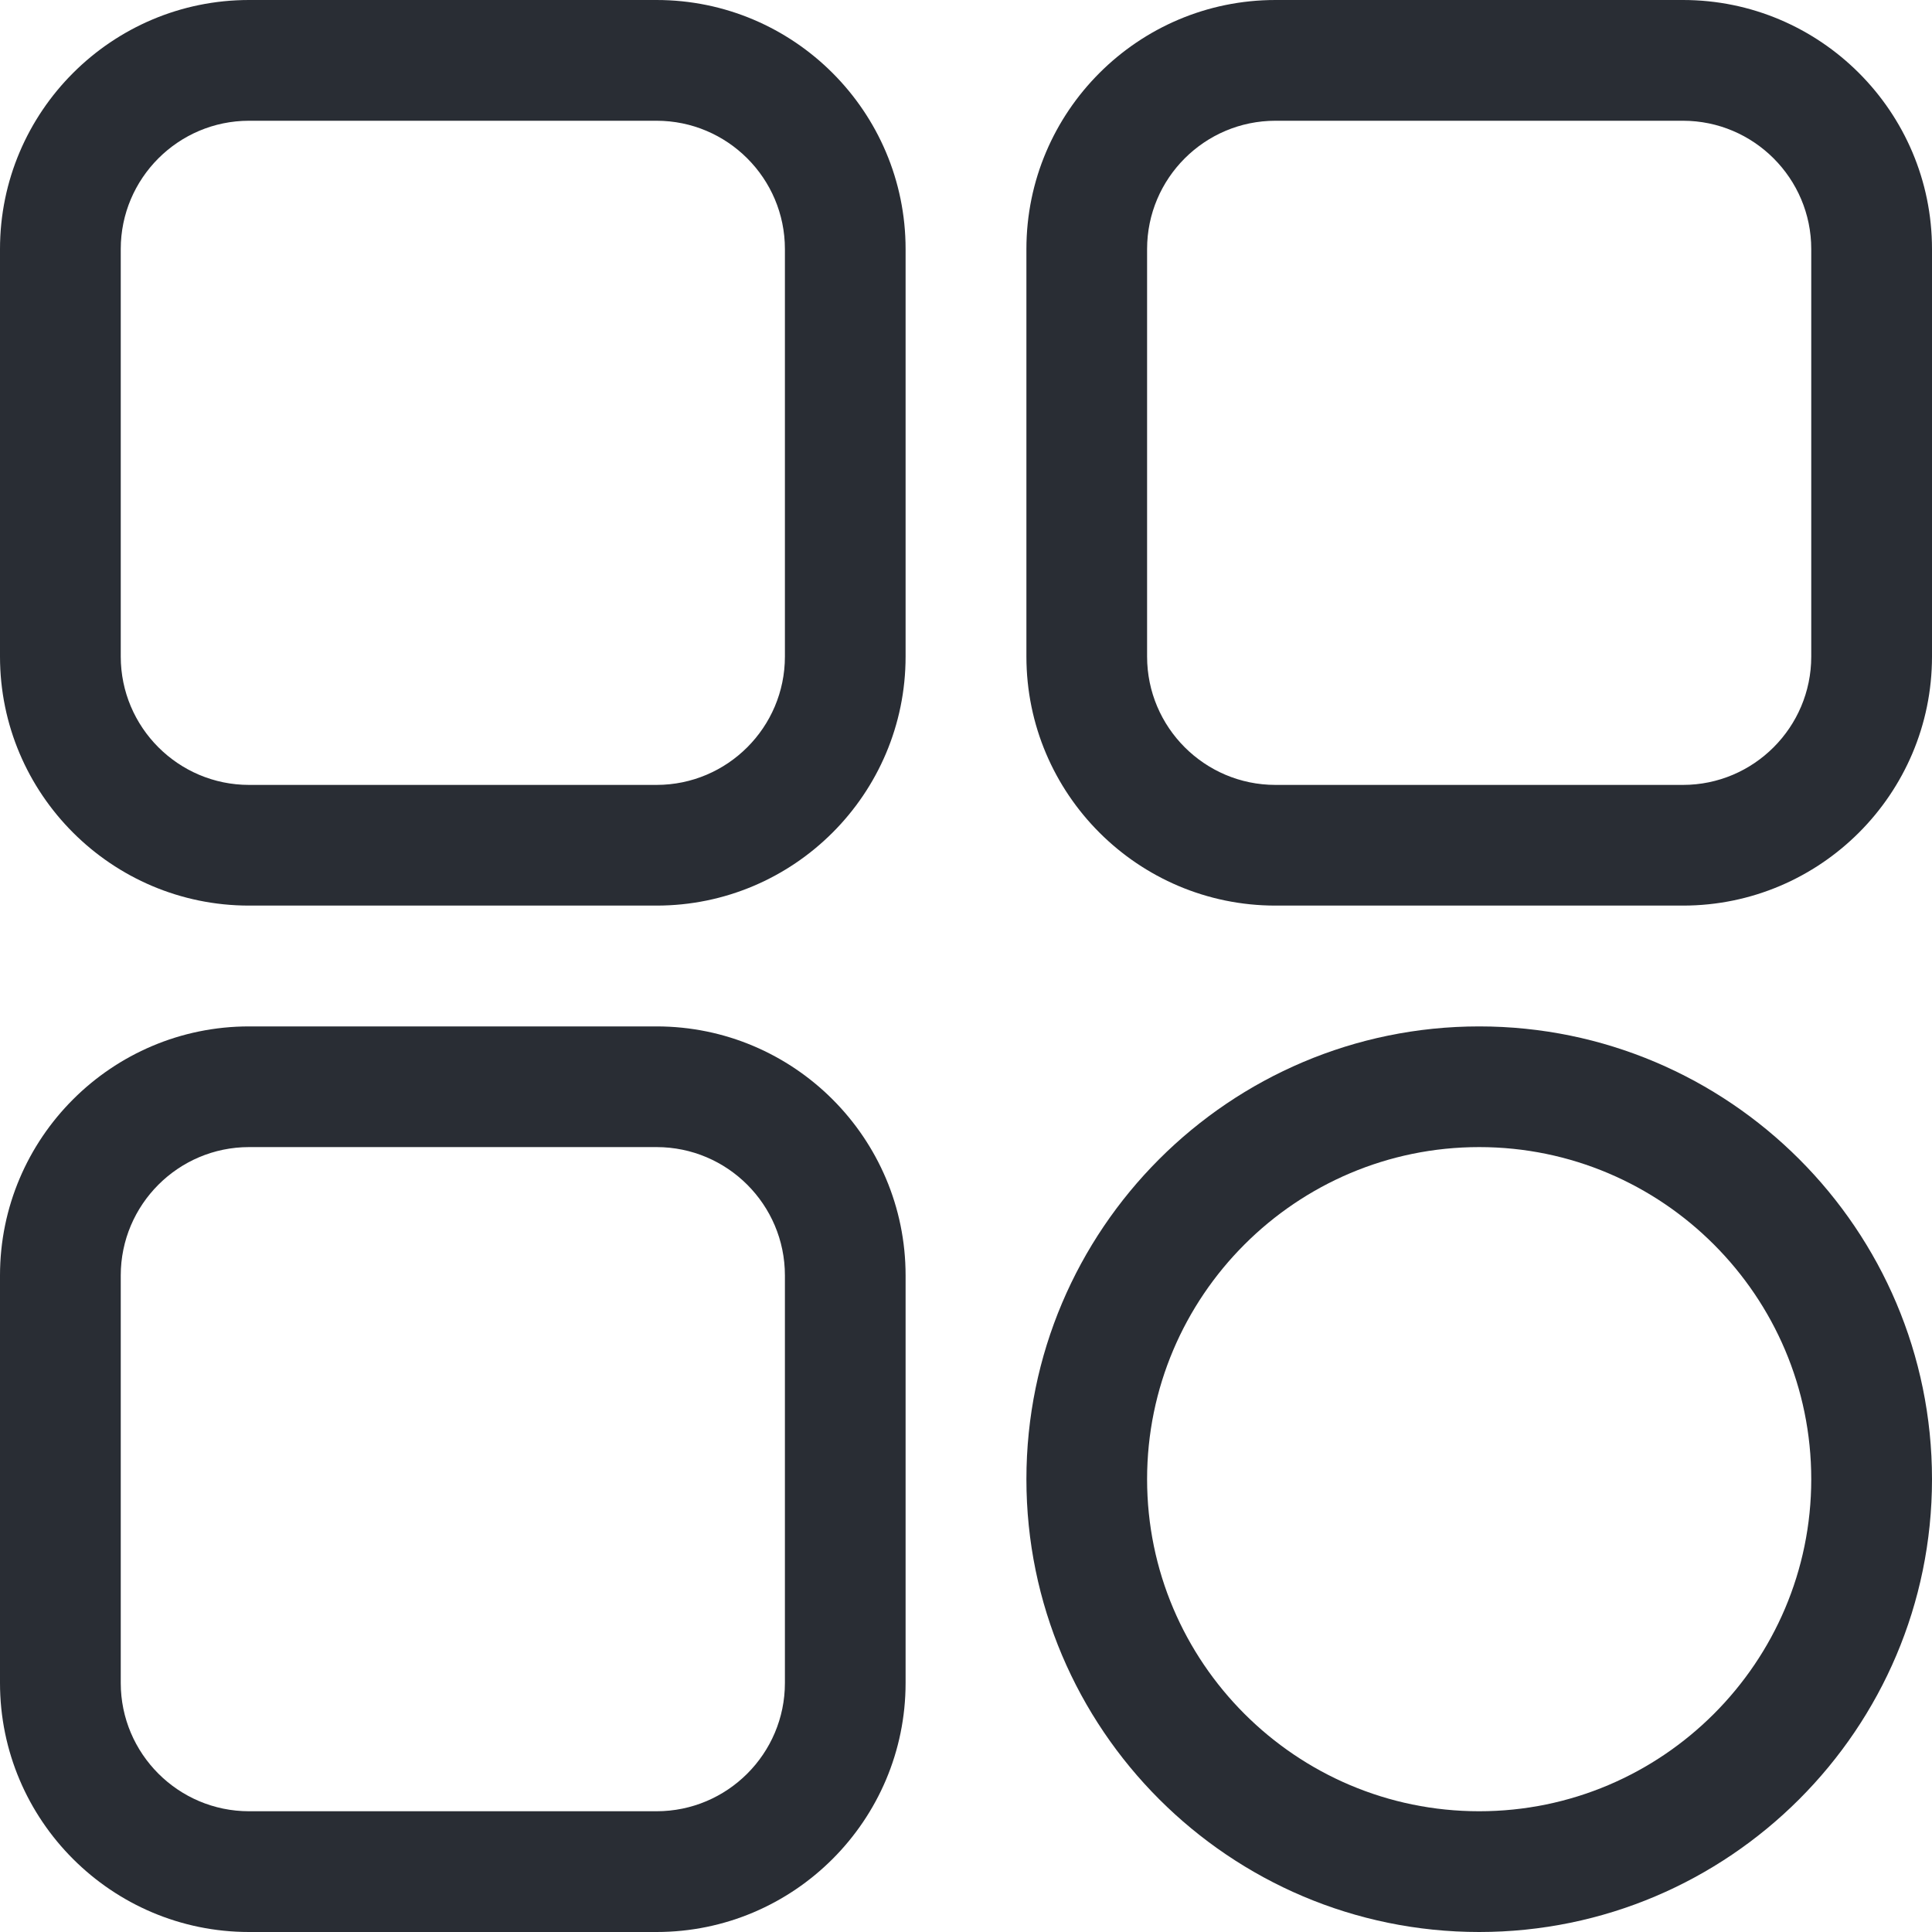<svg width="30" height="30" viewBox="0 0 30 30" fill="none" xmlns="http://www.w3.org/2000/svg">
<path d="M10.195 14.062H3.867C1.735 14.062 0 12.328 0 10.195V3.867C0 1.735 1.735 0 3.867 0H10.195C12.328 0 14.062 1.735 14.062 3.867V10.195C14.062 12.328 12.328 14.062 10.195 14.062ZM3.867 1.875C2.769 1.875 1.875 2.769 1.875 3.867V10.195C1.875 11.294 2.769 12.188 3.867 12.188H10.195C11.294 12.188 12.188 11.294 12.188 10.195V3.867C12.188 2.769 11.294 1.875 10.195 1.875H3.867Z" fill="#292D34"/>
<path d="M26.133 14.062H19.805C17.672 14.062 15.938 12.328 15.938 10.195V3.867C15.938 1.735 17.672 0 19.805 0H26.133C28.265 0 30 1.735 30 3.867V10.195C30 12.328 28.265 14.062 26.133 14.062ZM19.805 1.875C18.706 1.875 17.812 2.769 17.812 3.867V10.195C17.812 11.294 18.706 12.188 19.805 12.188H26.133C27.231 12.188 28.125 11.294 28.125 10.195V3.867C28.125 2.769 27.231 1.875 26.133 1.875H19.805Z" fill="#292D34"/>
<path d="M22.969 30C19.092 30 15.938 26.846 15.938 22.969C15.938 19.092 19.092 15.938 22.969 15.938C26.846 15.938 30 19.092 30 22.969C30 26.846 26.846 30 22.969 30ZM22.969 17.812C20.126 17.812 17.812 20.126 17.812 22.969C17.812 25.812 20.126 28.125 22.969 28.125C25.812 28.125 28.125 25.812 28.125 22.969C28.125 20.126 25.812 17.812 22.969 17.812Z" fill="#292D34"/>
<path d="M10.195 30H3.867C1.735 30 0 28.265 0 26.133V19.805C0 17.672 1.735 15.938 3.867 15.938H10.195C12.328 15.938 14.062 17.672 14.062 19.805V26.133C14.062 28.265 12.328 30 10.195 30ZM3.867 17.812C2.769 17.812 1.875 18.706 1.875 19.805V26.133C1.875 27.231 2.769 28.125 3.867 28.125H10.195C11.294 28.125 12.188 27.231 12.188 26.133V19.805C12.188 18.706 11.294 17.812 10.195 17.812H3.867Z" fill="#292D34"/>
</svg>
